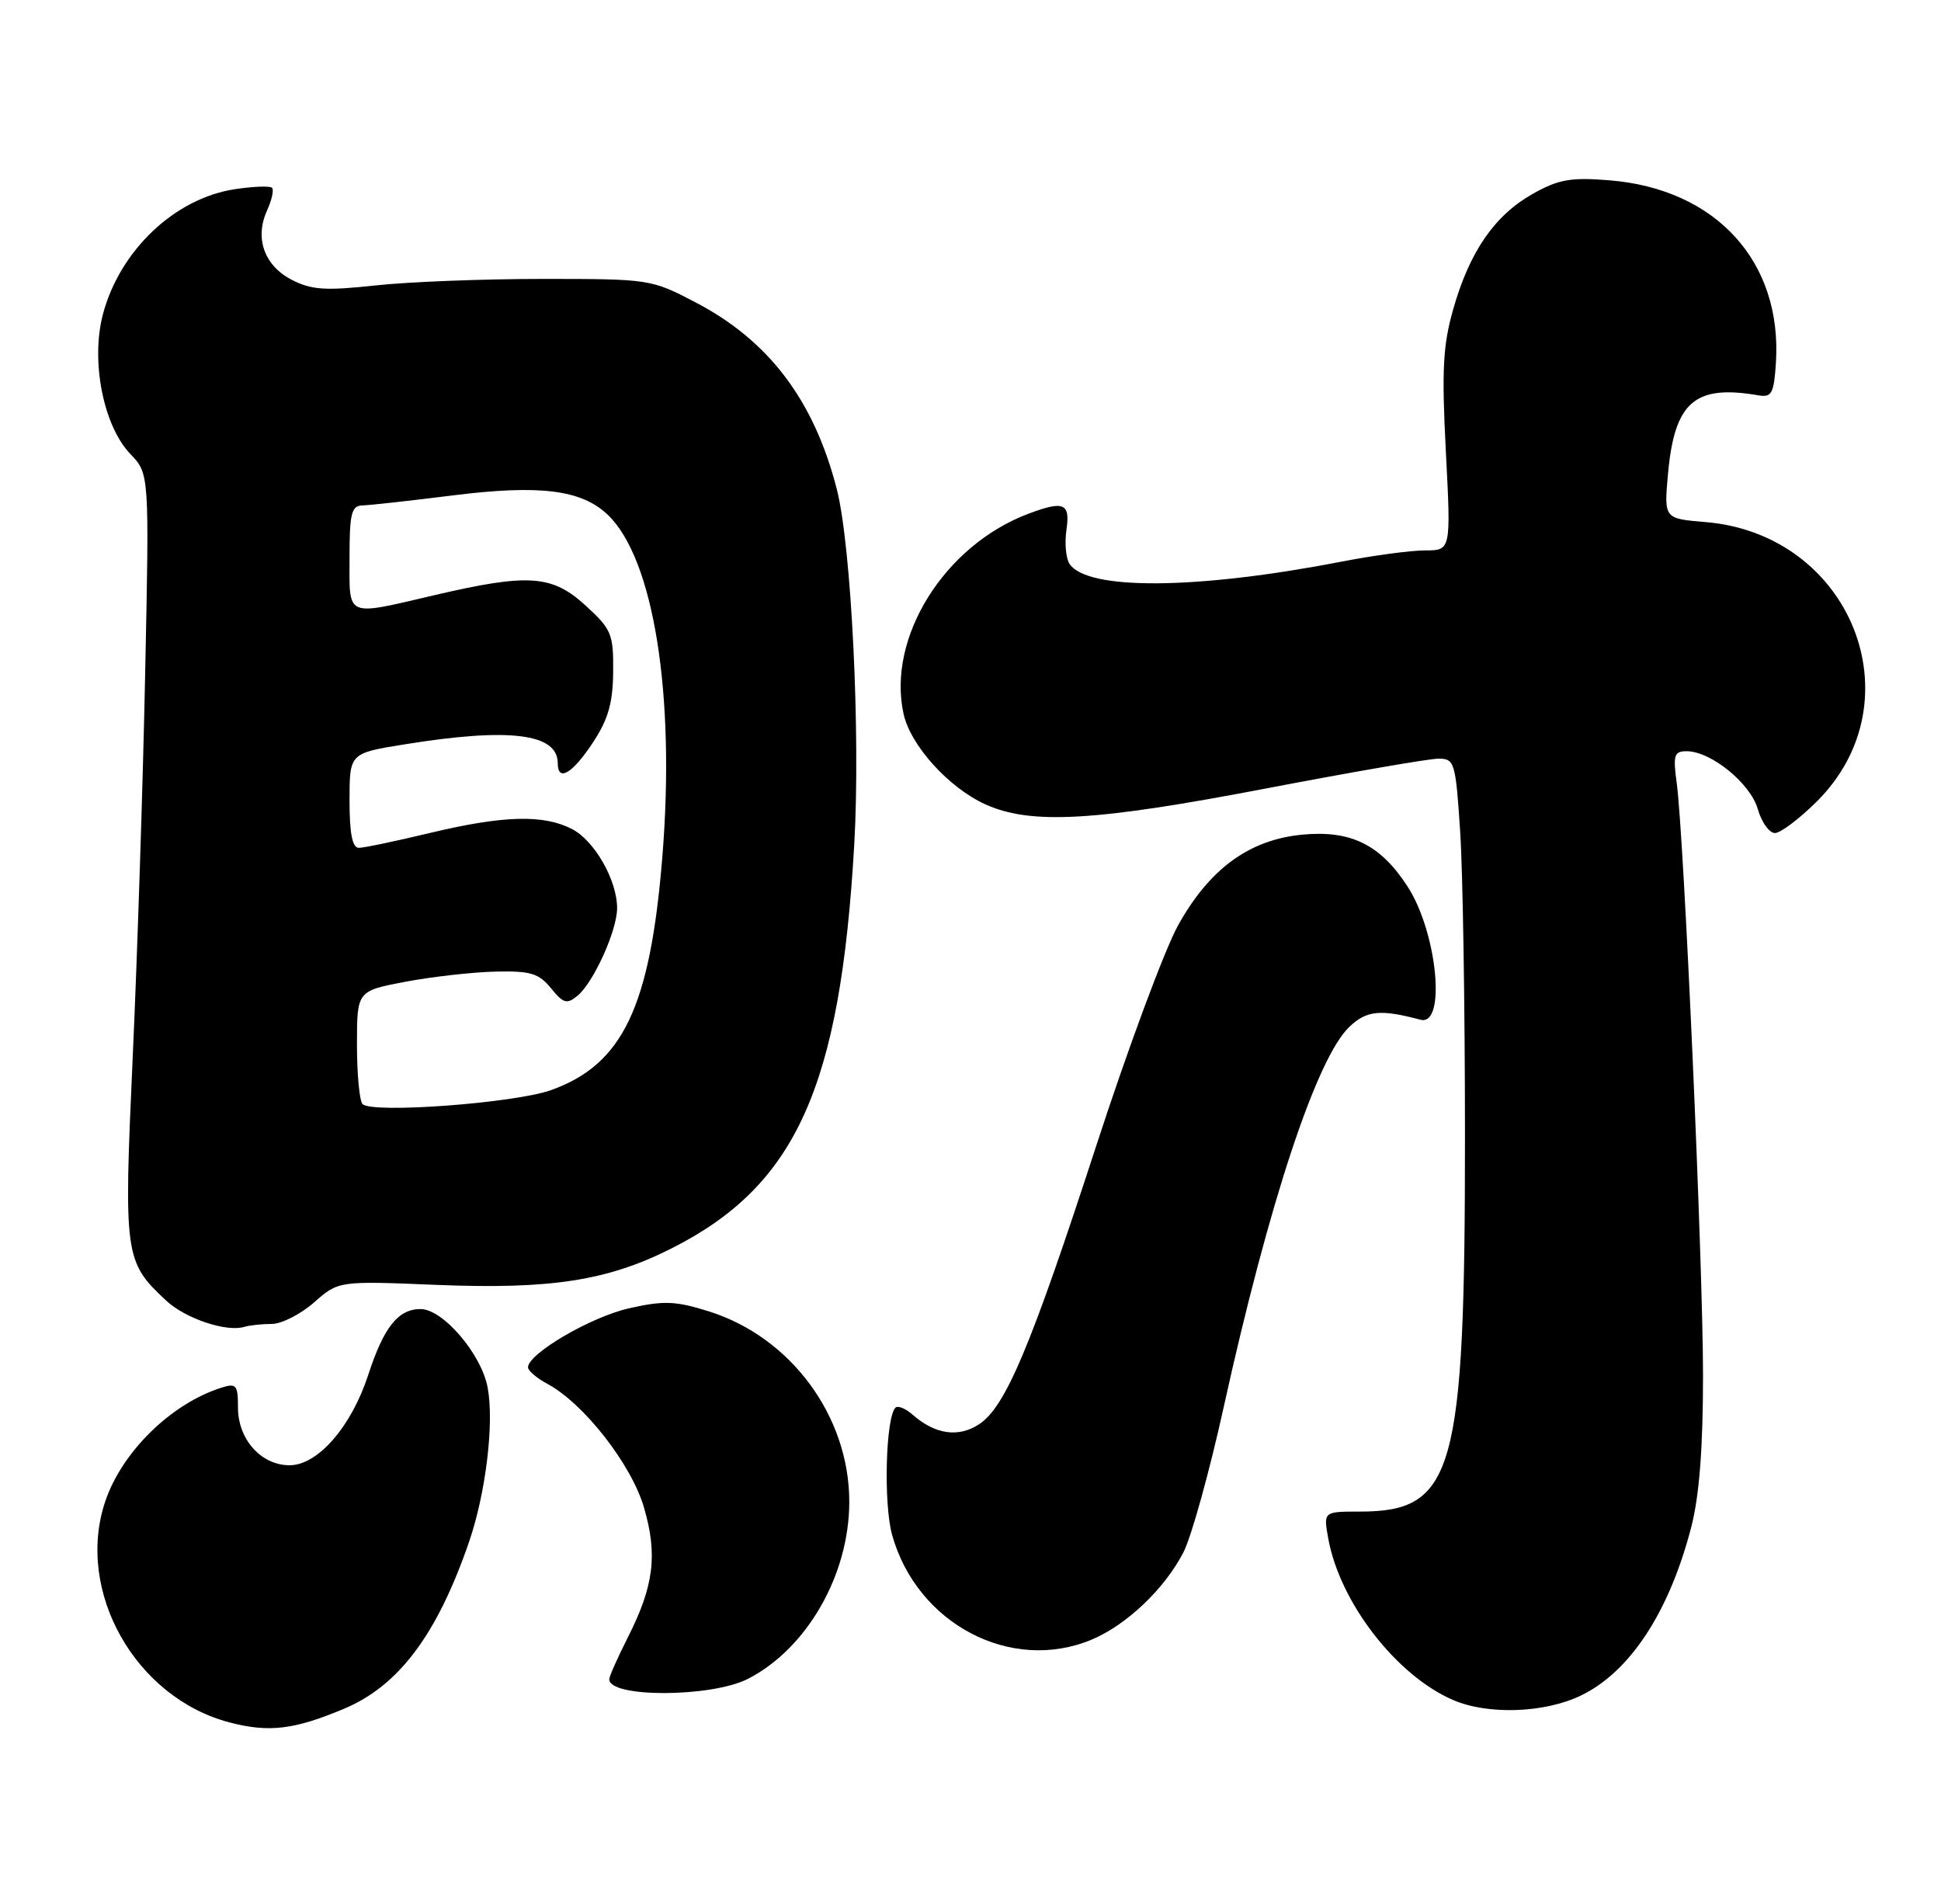 <?xml version="1.0" encoding="UTF-8" standalone="no"?>
<!DOCTYPE svg PUBLIC "-//W3C//DTD SVG 1.1//EN" "http://www.w3.org/Graphics/SVG/1.1/DTD/svg11.dtd" >
<svg xmlns="http://www.w3.org/2000/svg" xmlns:xlink="http://www.w3.org/1999/xlink" version="1.1" viewBox="0 0 261 256">
 <g >
 <path fill="currentColor"
d=" M 46.26 229.74 C 53.63 226.65 58.78 219.77 63.08 207.28 C 65.33 200.72 66.47 191.30 65.57 186.54 C 64.73 182.04 59.56 176.00 56.55 176.00 C 53.54 176.00 51.60 178.44 49.52 184.84 C 47.24 191.82 42.74 197.00 38.94 197.00 C 35.11 197.00 32.00 193.52 32.00 189.24 C 32.00 186.20 31.78 185.93 29.75 186.58 C 23.00 188.72 16.37 195.22 14.14 201.90 C 10.11 213.93 18.20 228.27 30.88 231.58 C 36.17 232.96 39.54 232.56 46.26 229.74 Z  M 212.60 227.95 C 219.20 224.76 224.47 216.71 227.42 205.30 C 228.50 201.12 229.00 194.70 229.00 184.86 C 228.99 169.77 226.45 112.53 225.46 105.25 C 224.95 101.53 225.12 101.00 226.79 101.00 C 230.06 101.00 235.37 105.31 236.36 108.77 C 236.87 110.55 237.91 112.00 238.67 112.00 C 239.43 112.00 241.98 110.07 244.34 107.72 C 257.86 94.20 248.91 71.82 229.33 70.19 C 223.75 69.73 223.75 69.73 224.29 63.71 C 225.17 54.02 227.89 51.67 236.50 53.16 C 238.23 53.45 238.54 52.87 238.80 48.80 C 239.68 35.18 230.76 25.39 216.39 24.24 C 211.23 23.82 209.56 24.12 206.13 26.05 C 201.00 28.93 197.64 33.78 195.44 41.47 C 194.02 46.41 193.85 49.71 194.42 60.72 C 195.11 74.00 195.11 74.00 191.64 74.00 C 189.74 74.00 184.65 74.68 180.34 75.52 C 160.92 79.28 146.23 79.40 143.82 75.82 C 143.33 75.10 143.14 73.04 143.40 71.25 C 143.93 67.65 143.06 67.28 138.32 69.06 C 127.00 73.30 119.24 85.72 121.50 95.98 C 122.43 100.22 127.56 105.90 132.49 108.14 C 138.61 110.91 147.19 110.43 170.33 105.99 C 181.79 103.80 192.18 102.00 193.43 102.00 C 195.59 102.00 195.73 102.47 196.34 111.75 C 196.70 117.11 196.99 135.48 196.99 152.57 C 197.00 198.03 195.55 203.23 182.83 203.23 C 177.95 203.23 177.95 203.23 178.61 206.87 C 180.17 215.44 187.73 225.24 195.36 228.55 C 200.05 230.59 207.69 230.33 212.60 227.95 Z  M 100.61 225.70 C 108.55 221.60 114.20 211.70 114.20 201.91 C 114.20 190.42 106.37 179.80 95.35 176.32 C 90.86 174.91 89.29 174.84 84.62 175.89 C 79.50 177.03 71.00 181.99 71.00 183.84 C 71.00 184.29 72.18 185.29 73.61 186.06 C 78.49 188.67 84.92 196.90 86.60 202.70 C 88.45 209.07 87.93 213.23 84.40 220.19 C 83.07 222.83 81.95 225.33 81.93 225.74 C 81.77 228.28 95.68 228.25 100.61 225.70 Z  M 146.78 220.45 C 151.47 218.49 156.60 213.62 159.13 208.71 C 160.20 206.63 162.64 197.85 164.54 189.21 C 170.62 161.66 177.07 142.16 181.48 138.02 C 183.78 135.85 185.64 135.67 191.00 137.10 C 194.50 138.03 193.28 125.37 189.27 119.19 C 185.61 113.54 181.63 111.59 175.09 112.22 C 167.97 112.90 162.60 116.84 158.39 124.45 C 156.59 127.73 151.65 141.00 147.44 153.95 C 138.58 181.16 135.21 189.16 131.65 191.49 C 128.88 193.31 125.75 192.86 122.74 190.22 C 121.78 189.37 120.73 188.94 120.41 189.26 C 119.09 190.57 118.79 202.19 119.96 206.37 C 123.31 218.34 135.95 224.97 146.78 220.45 Z  M 36.55 178.00 C 37.86 178.00 40.41 176.70 42.23 175.11 C 45.52 172.21 45.52 172.21 58.70 172.75 C 74.09 173.37 81.69 172.19 90.29 167.85 C 107.04 159.40 113.00 146.23 114.87 113.50 C 115.72 98.59 114.48 73.42 112.52 65.76 C 109.46 53.84 103.40 45.81 93.56 40.67 C 87.57 37.53 87.34 37.50 73.00 37.50 C 65.03 37.50 54.88 37.89 50.45 38.38 C 43.73 39.11 41.87 38.98 39.21 37.61 C 35.53 35.70 34.22 32.01 35.91 28.30 C 36.55 26.89 36.85 25.52 36.58 25.25 C 36.31 24.98 34.08 25.06 31.62 25.43 C 23.52 26.64 16.12 33.65 13.84 42.25 C 12.18 48.53 13.89 57.23 17.52 61.03 C 20.08 63.69 20.08 63.69 19.52 90.60 C 19.22 105.39 18.46 128.54 17.85 142.04 C 16.63 168.89 16.73 169.62 22.34 174.86 C 24.91 177.26 30.41 179.12 32.83 178.40 C 33.56 178.18 35.24 178.00 36.55 178.00 Z  M 48.75 148.44 C 48.34 148.02 48.00 144.42 48.00 140.45 C 48.00 133.23 48.00 133.23 54.54 131.99 C 58.14 131.31 63.58 130.70 66.63 130.63 C 71.34 130.52 72.46 130.86 74.09 132.87 C 75.76 134.92 76.23 135.05 77.66 133.87 C 79.81 132.10 82.95 125.16 82.98 122.15 C 83.01 118.40 79.97 113.04 76.91 111.46 C 73.08 109.48 67.68 109.63 57.81 111.99 C 53.24 113.09 48.94 113.99 48.25 113.99 C 47.38 114.00 47.00 112.06 47.00 107.64 C 47.00 101.27 47.00 101.27 54.38 100.08 C 68.51 97.80 75.00 98.60 75.00 102.62 C 75.00 105.17 76.95 104.03 79.68 99.90 C 81.78 96.74 82.41 94.55 82.45 90.33 C 82.50 85.25 82.23 84.60 78.76 81.43 C 74.25 77.29 71.08 77.07 58.50 80.00 C 46.31 82.84 47.00 83.14 47.00 75.00 C 47.00 69.02 47.25 67.99 48.75 67.95 C 49.71 67.93 55.20 67.32 60.94 66.60 C 72.56 65.15 78.14 65.84 81.67 69.16 C 87.89 75.01 90.84 93.36 89.06 115.24 C 87.42 135.41 83.74 143.11 74.11 146.56 C 69.20 148.32 50.01 149.74 48.75 148.44 Z "/>
</g>
</svg>